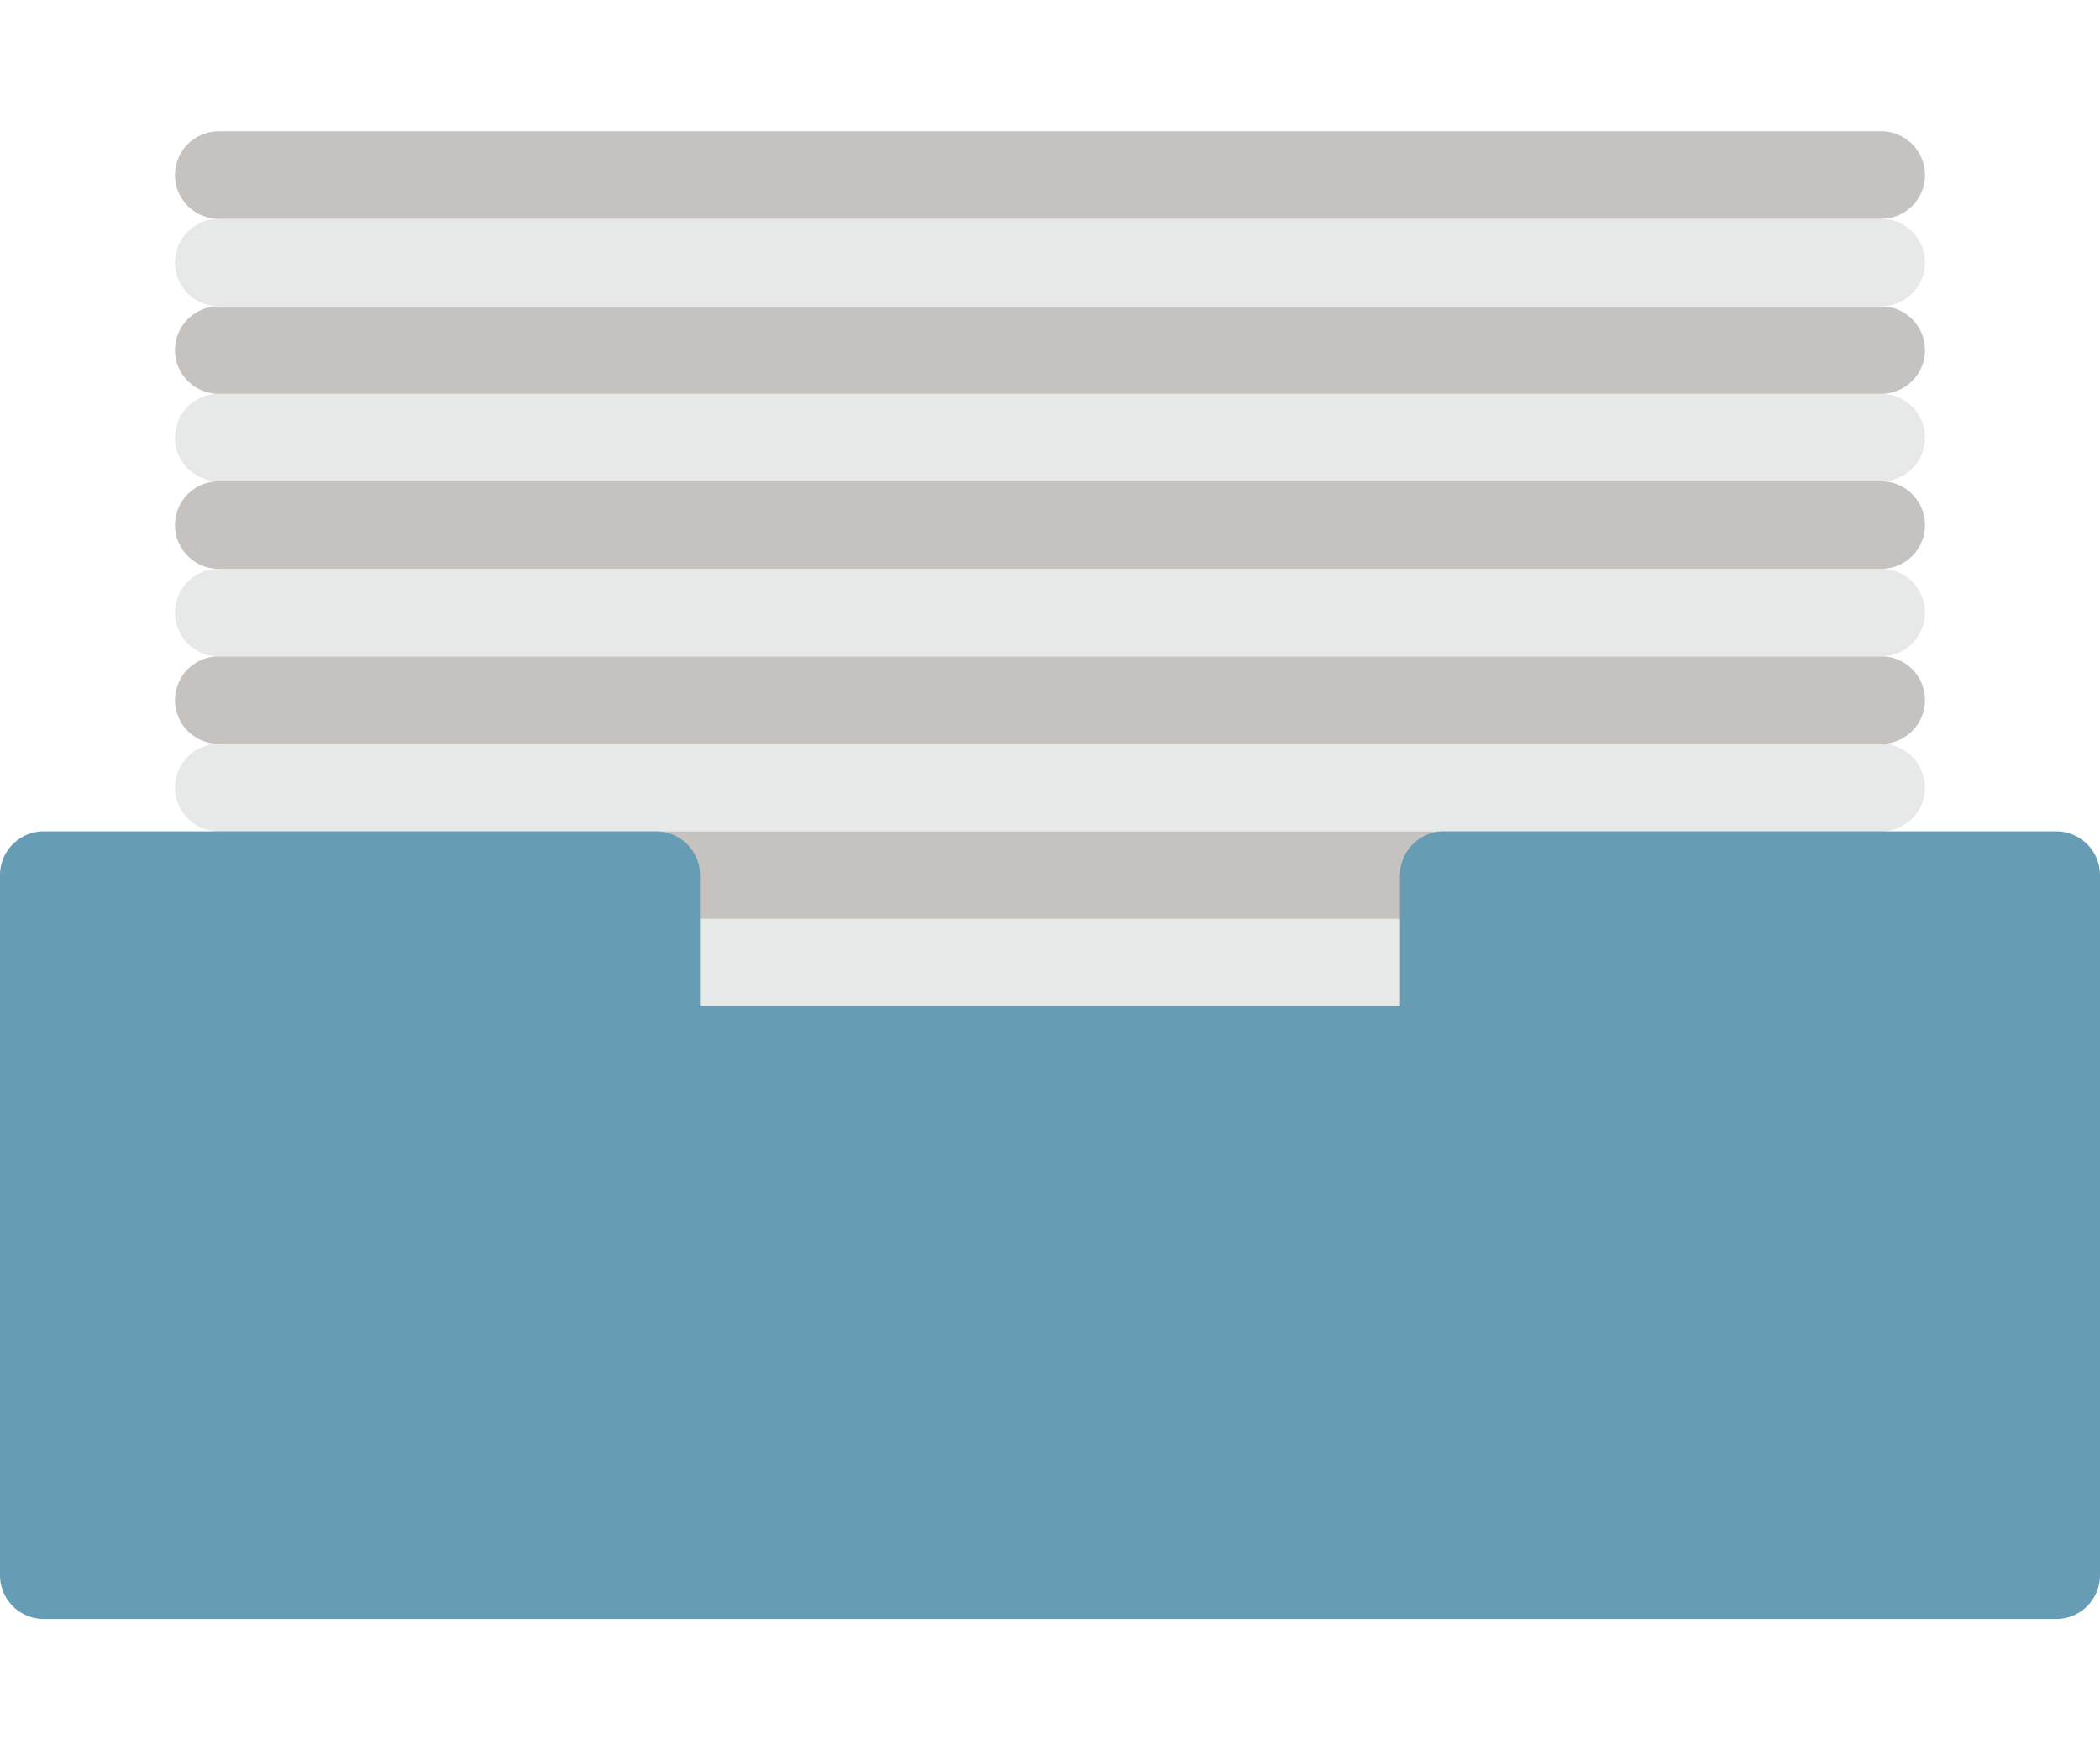 <svg width="30" height="25" viewBox="0 0 24 17" xmlns="http://www.w3.org/2000/svg"><g fill="none" fill-rule="evenodd"><path d="M2.5 10h19a.5.5 0 0 0 0-1h-19a.5.5 0 0 0 0 1zM2.5 8h19a.5.5 0 0 0 0-1h-19a.5.5 0 0 0 0 1z" fill="#E7E9E9"/><path d="M2.5 9h19a.5.5 0 0 0 0-1h-19a.5.5 0 0 0 0 1zM2.5 7h19a.5.5 0 0 0 0-1h-19a.5.5 0 0 0 0 1z" fill="#C6C2BF"/><path d="M2.5 6h19a.5.5 0 0 0 0-1h-19a.5.5 0 0 0 0 1z" fill="#E7E9E9"/><path d="M2.5 5h19a.5.5 0 0 0 0-1h-19a.5.5 0 0 0 0 1z" fill="#C6C2BF"/><path d="M2.5 4h19a.5.5 0 0 0 0-1h-19a.5.5 0 0 0 0 1z" fill="#E7E9E9"/><path d="M2.5 3h19a.5.5 0 0 0 0-1h-19a.5.5 0 0 0 0 1z" fill="#C6C2BF"/><path d="M2.5 2h19a.5.5 0 0 0 0-1h-19a.5.5 0 0 0 0 1z" fill="#E7E9E9"/><path d="M2.5 1h19a.5.5 0 0 0 0-1h-19a.5.5 0 0 0 0 1z" fill="#C6C2BF"/><path d="M23.5 8h-7a.5.5 0 0 0-.5.5V10H8V8.5a.5.5 0 0 0-.5-.5h-7a.5.5 0 0 0-.5.5v8a.5.5 0 0 0 .5.5h23a.5.5 0 0 0 .5-.5v-8a.5.5 0 0 0-.5-.5z" fill="#669DB4"/></g></svg>